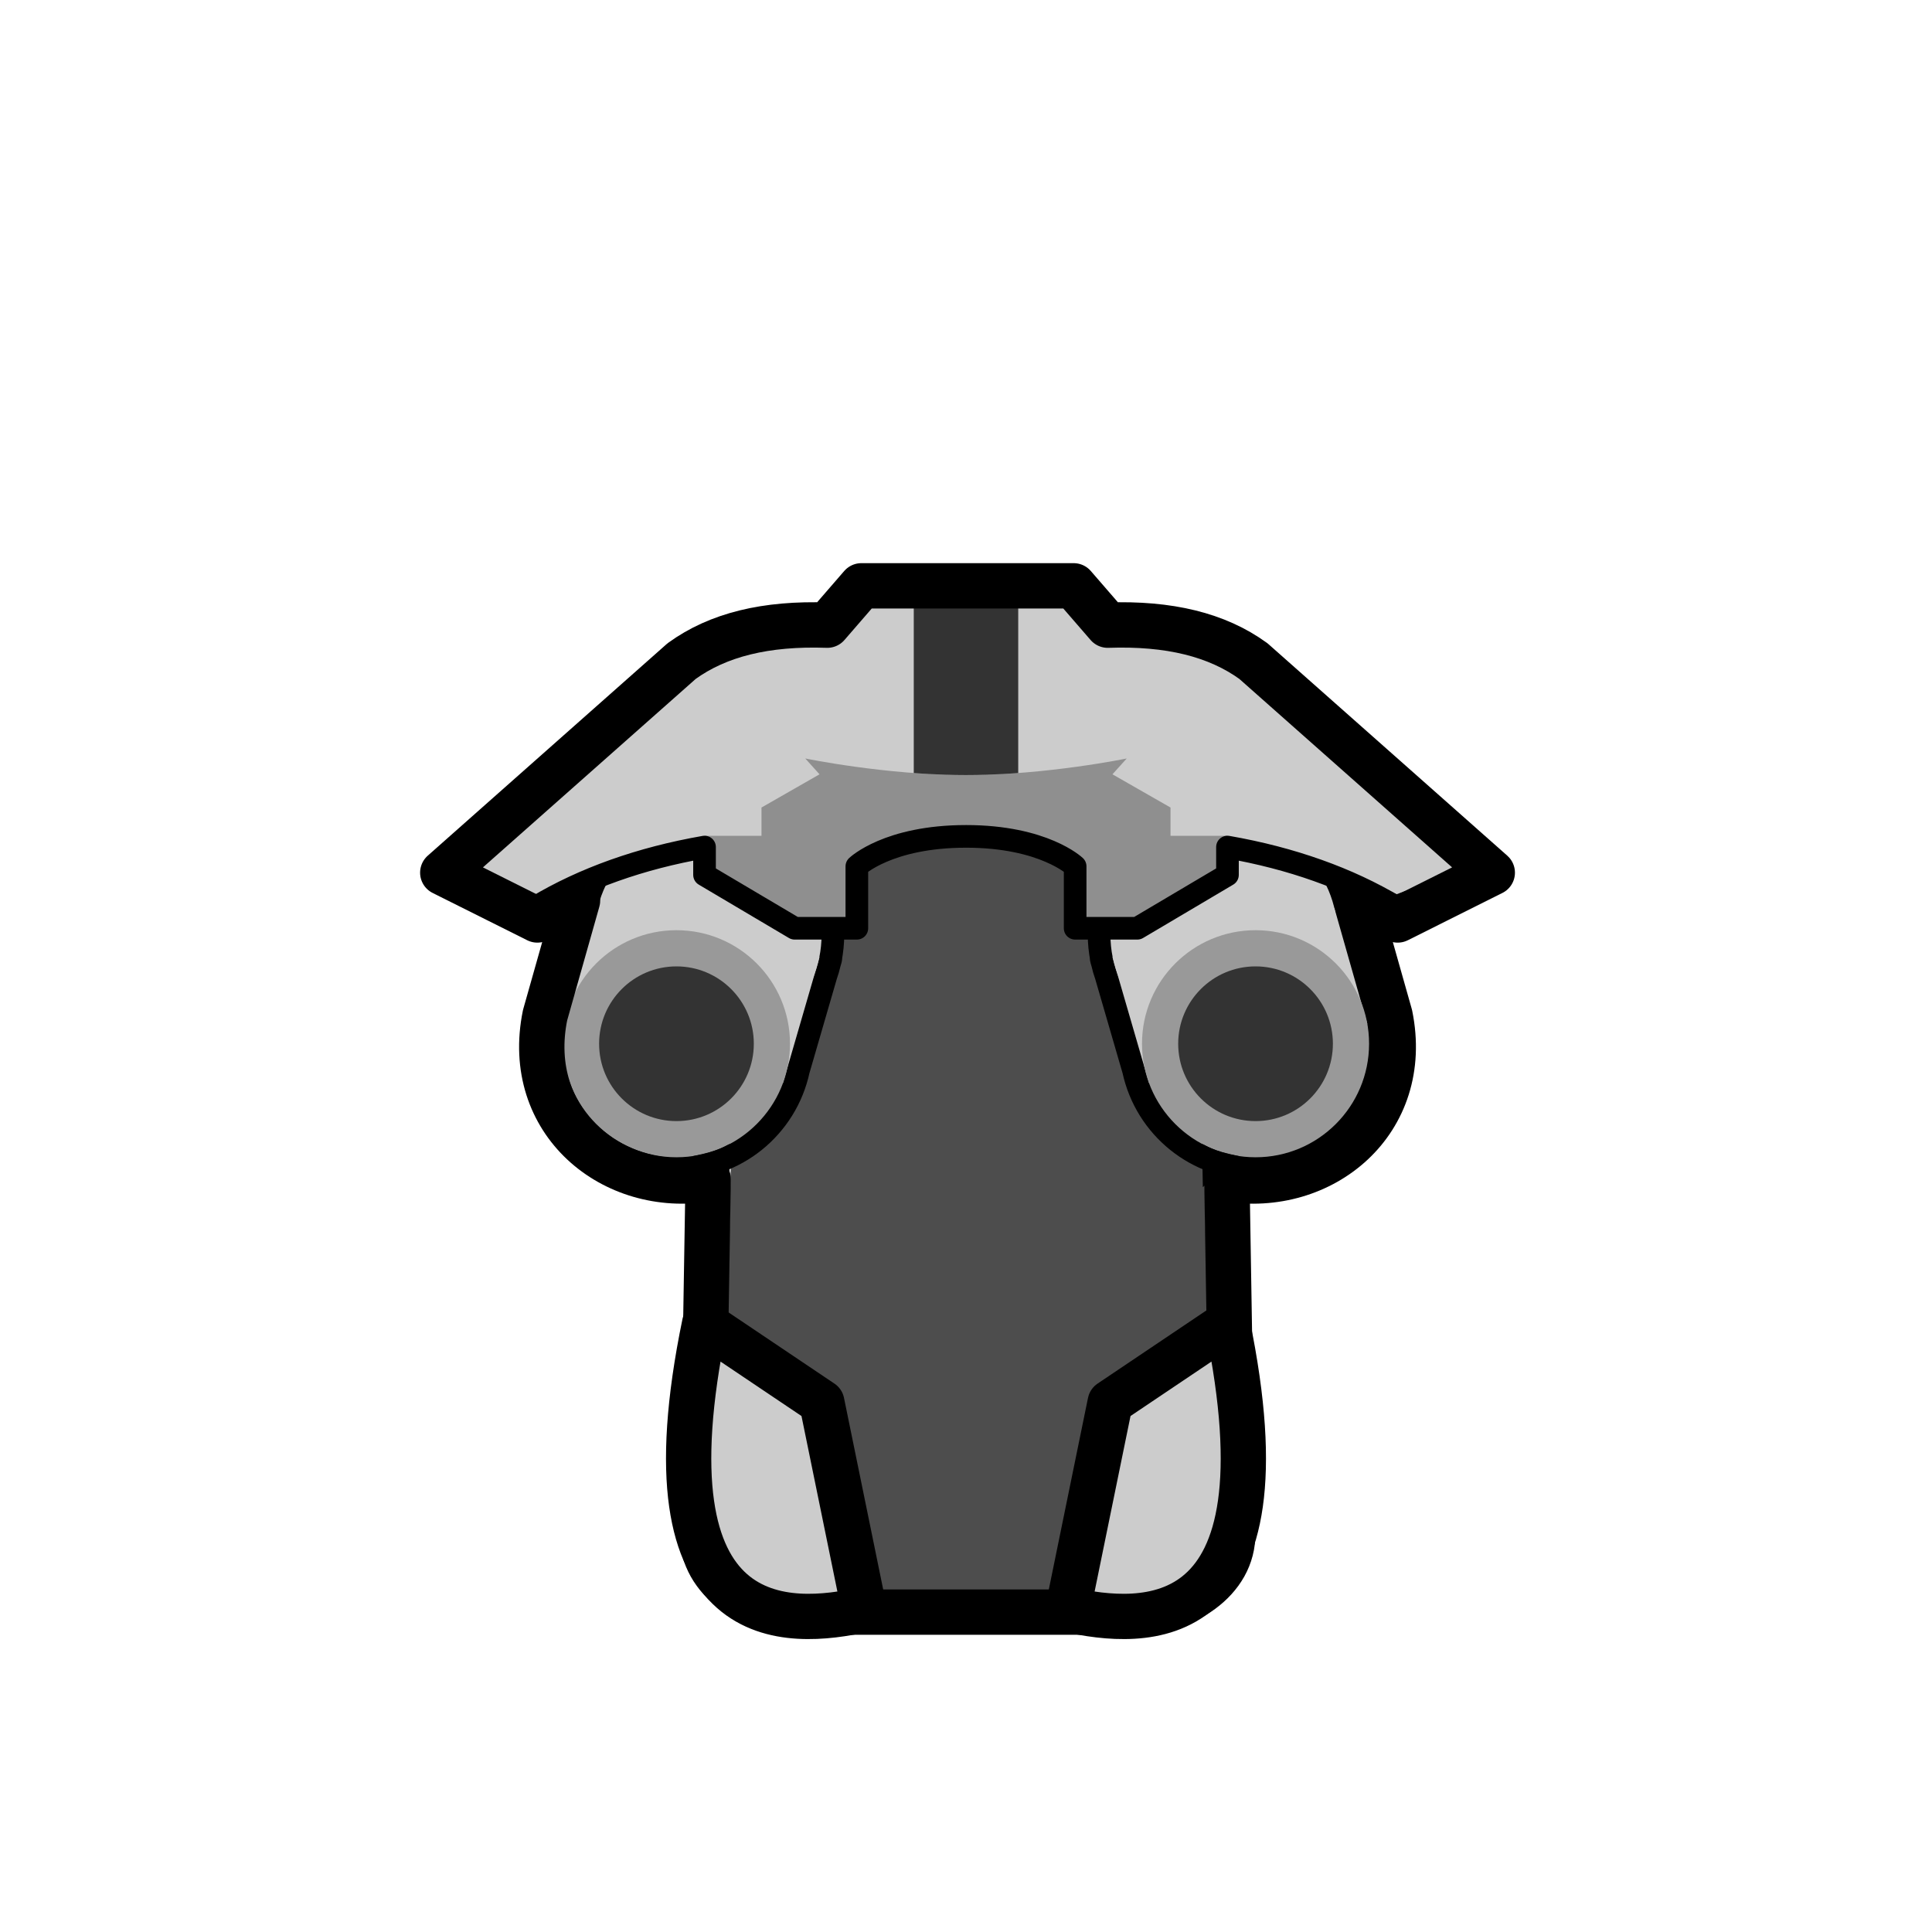 <?xml version="1.0" encoding="UTF-8" standalone="no"?>
<!-- Created with Inkscape (http://www.inkscape.org/) -->

<svg
   width="1280"
   height="1280"
   viewBox="0 0 338.667 338.667"
   version="1.1"
   id="svg5"
   inkscape:version="1.1 (c68e22c387, 2021-05-23)"
   sodipodi:docname="LocustArmor_Male_north.svg"
   inkscape:export-filename="C:\Program Files (x86)\Steam\steamapps\common\RimWorld\Mods\Madness Pawns\Textures\Things\Pawn\Humanlike\Apparel\LocustArmor\LocustArmor_Male_north.png"
   inkscape:export-xdpi="19.200001"
   inkscape:export-ydpi="19.200001"
   xmlns:inkscape="http://www.inkscape.org/namespaces/inkscape"
   xmlns:sodipodi="http://sodipodi.sourceforge.net/DTD/sodipodi-0.dtd"
   xmlns="http://www.w3.org/2000/svg"
   xmlns:svg="http://www.w3.org/2000/svg">
  <sodipodi:namedview
     id="namedview7"
     pagecolor="#ffffff"
     bordercolor="#111111"
     borderopacity="1"
     inkscape:pageshadow="0"
     inkscape:pageopacity="0"
     inkscape:pagecheckerboard="1"
     inkscape:document-units="px"
     showgrid="false"
     showguides="true"
     units="px"
     inkscape:snap-bbox="true"
     inkscape:snap-object-midpoints="true"
     inkscape:bbox-paths="false"
     inkscape:bbox-nodes="true"
     inkscape:snap-bbox-midpoints="true"
     inkscape:snap-page="true"
     inkscape:zoom="0.70710678"
     inkscape:cx="531.7443"
     inkscape:cy="686.60068"
     inkscape:window-width="1920"
     inkscape:window-height="1017"
     inkscape:window-x="-8"
     inkscape:window-y="-8"
     inkscape:window-maximized="1"
     inkscape:current-layer="layer2"
     inkscape:guide-bbox="true"
     inkscape:object-paths="true"
     inkscape:snap-smooth-nodes="true"
     inkscape:object-nodes="true"
     inkscape:snap-nodes="true">
    <sodipodi:guide
       position="169.333,169.333"
       orientation="1,0"
       id="guide991" />
  </sodipodi:namedview>
  <defs
     id="defs2">
    <inkscape:path-effect
       effect="mirror_symmetry"
       start_point="169.333,231.46"
       end_point="169.333,282.792"
       center_point="169.333,257.126"
       id="path-effect24631"
       is_visible="true"
       lpeversion="1.1"
       mode="free"
       discard_orig_path="false"
       fuse_paths="false"
       oposite_fuse="false"
       split_items="false"
       split_open="false" />
    <inkscape:path-effect
       effect="mirror_symmetry"
       start_point="169.333,132.953"
       end_point="169.333,162.719"
       center_point="169.333,147.836"
       id="path-effect23609"
       is_visible="true"
       lpeversion="1.1"
       mode="free"
       discard_orig_path="false"
       fuse_paths="false"
       oposite_fuse="false"
       split_items="false"
       split_open="false" />
    <inkscape:path-effect
       effect="mirror_symmetry"
       start_point="169.333,139.871"
       end_point="169.333,198.796"
       center_point="169.333,169.333"
       id="path-effect23097"
       is_visible="true"
       lpeversion="1.1"
       mode="free"
       discard_orig_path="false"
       fuse_paths="false"
       oposite_fuse="false"
       split_items="false"
       split_open="false" />
    <inkscape:path-effect
       effect="mirror_symmetry"
       start_point="174.869,163.522"
       end_point="174.869,193.711"
       center_point="174.869,178.617"
       id="path-effect22801"
       is_visible="true"
       lpeversion="1.1"
       mode="free"
       discard_orig_path="false"
       fuse_paths="false"
       oposite_fuse="false"
       split_items="false"
       split_open="false" />
    <inkscape:path-effect
       effect="mirror_symmetry"
       start_point="169.333,168.868"
       end_point="169.333,190.961"
       center_point="169.333,179.915"
       id="path-effect22797"
       is_visible="true"
       lpeversion="1.1"
       mode="free"
       discard_orig_path="false"
       fuse_paths="false"
       oposite_fuse="false"
       split_items="false"
       split_open="false" />
    <inkscape:path-effect
       effect="mirror_symmetry"
       start_point="169.333,163.747"
       end_point="169.333,193.936"
       center_point="169.333,178.842"
       id="path-effect22793"
       is_visible="true"
       lpeversion="1.1"
       mode="free"
       discard_orig_path="false"
       fuse_paths="false"
       oposite_fuse="false"
       split_items="false"
       split_open="false" />
    <inkscape:path-effect
       effect="mirror_symmetry"
       start_point="169.333,144.581"
       end_point="169.333,167.78"
       center_point="169.333,156.181"
       id="path-effect22554"
       is_visible="true"
       lpeversion="1.1"
       mode="free"
       discard_orig_path="false"
       fuse_paths="false"
       oposite_fuse="false"
       split_items="false"
       split_open="false" />
    <inkscape:path-effect
       effect="mirror_symmetry"
       start_point="233.648,169.402"
       end_point="233.648,196.521"
       center_point="233.648,182.962"
       id="path-effect18238"
       is_visible="true"
       lpeversion="1.1"
       mode="free"
       discard_orig_path="false"
       fuse_paths="false"
       oposite_fuse="false"
       split_items="false"
       split_open="false" />
    <inkscape:path-effect
       effect="mirror_symmetry"
       start_point="169.333,169.931"
       end_point="169.333,197.051"
       center_point="169.333,183.491"
       id="path-effect18217"
       is_visible="true"
       lpeversion="1.1"
       mode="free"
       discard_orig_path="false"
       fuse_paths="false"
       oposite_fuse="false"
       split_items="false"
       split_open="false" />
    <inkscape:path-effect
       effect="mirror_symmetry"
       start_point="169.333,168.868"
       end_point="169.333,190.961"
       center_point="169.333,179.915"
       id="path-effect17676"
       is_visible="true"
       lpeversion="1.1"
       mode="free"
       discard_orig_path="false"
       fuse_paths="false"
       oposite_fuse="false"
       split_items="false"
       split_open="false" />
    <inkscape:path-effect
       effect="mirror_symmetry"
       start_point="169.333,241.344"
       end_point="169.333,281.756"
       center_point="169.333,261.55"
       id="path-effect16035"
       is_visible="true"
       lpeversion="1.1"
       mode="free"
       discard_orig_path="false"
       fuse_paths="false"
       oposite_fuse="false"
       split_items="false"
       split_open="false" />
    <inkscape:path-effect
       effect="mirror_symmetry"
       start_point="169.333,180.447"
       end_point="169.333,220.548"
       center_point="169.333,200.498"
       id="path-effect15843"
       is_visible="true"
       lpeversion="1.1"
       mode="free"
       discard_orig_path="false"
       fuse_paths="false"
       oposite_fuse="false"
       split_items="false"
       split_open="false" />
    <inkscape:path-effect
       effect="mirror_symmetry"
       start_point="169.333,220.548"
       end_point="169.333,222.752"
       center_point="169.333,221.65"
       id="path-effect15339"
       is_visible="true"
       lpeversion="1.1"
       mode="free"
       discard_orig_path="false"
       fuse_paths="false"
       oposite_fuse="false"
       split_items="false"
       split_open="false" />
    <inkscape:path-effect
       effect="mirror_symmetry"
       start_point="169.333,172.508"
       end_point="169.333,220.663"
       center_point="169.333,196.585"
       id="path-effect13635"
       is_visible="true"
       lpeversion="1.1"
       mode="free"
       discard_orig_path="false"
       fuse_paths="false"
       oposite_fuse="false"
       split_items="false"
       split_open="false" />
    <inkscape:path-effect
       effect="mirror_symmetry"
       start_point="169.333,201.825"
       end_point="169.333,209.407"
       center_point="169.333,205.616"
       id="path-effect12246"
       is_visible="true"
       lpeversion="1.1"
       mode="free"
       discard_orig_path="false"
       fuse_paths="false"
       oposite_fuse="false"
       split_items="false"
       split_open="false" />
    <inkscape:path-effect
       effect="mirror_symmetry"
       start_point="169.333,97.106"
       end_point="169.333,138.449"
       center_point="169.333,117.778"
       id="path-effect6149"
       is_visible="true"
       lpeversion="1.1"
       mode="free"
       discard_orig_path="false"
       fuse_paths="false"
       oposite_fuse="false"
       split_items="false"
       split_open="false" />
    <inkscape:path-effect
       effect="mirror_symmetry"
       start_point="169.333,99.606"
       end_point="169.333,163.254"
       center_point="169.333,131.43"
       id="path-effect4069"
       is_visible="true"
       lpeversion="1.1"
       mode="free"
       discard_orig_path="false"
       fuse_paths="false"
       oposite_fuse="false"
       split_items="false"
       split_open="false" />
    <inkscape:path-effect
       effect="mirror_symmetry"
       start_point="169.333,174.522"
       end_point="169.333,199.936"
       center_point="169.333,187.229"
       id="path-effect3685"
       is_visible="true"
       lpeversion="1.1"
       mode="free"
       discard_orig_path="false"
       fuse_paths="false"
       oposite_fuse="false"
       split_items="false"
       split_open="false" />
    <inkscape:path-effect
       effect="mirror_symmetry"
       start_point="174.869,163.522"
       end_point="174.869,193.711"
       center_point="174.869,178.617"
       id="path-effect3497"
       is_visible="true"
       lpeversion="1.1"
       mode="free"
       discard_orig_path="false"
       fuse_paths="false"
       oposite_fuse="false"
       split_items="false"
       split_open="false" />
    <inkscape:path-effect
       effect="mirror_symmetry"
       start_point="169.333,163.747"
       end_point="169.333,193.936"
       center_point="169.333,178.842"
       id="path-effect2954"
       is_visible="true"
       lpeversion="1.1"
       mode="free"
       discard_orig_path="false"
       fuse_paths="false"
       oposite_fuse="false"
       split_items="false"
       split_open="false" />
    <inkscape:path-effect
       effect="mirror_symmetry"
       start_point="640,1068.231"
       end_point="640,1689.233"
       center_point="640,1378.732"
       id="path-effect2501"
       is_visible="true"
       lpeversion="1.1"
       mode="free"
       discard_orig_path="false"
       fuse_paths="false"
       oposite_fuse="false"
       split_items="false"
       split_open="false" />
    <inkscape:path-effect
       effect="mirror_symmetry"
       start_point="169.333,184.02"
       end_point="169.333,215.968"
       center_point="169.333,199.994"
       id="path-effect11442"
       is_visible="true"
       lpeversion="1.1"
       mode="free"
       discard_orig_path="false"
       fuse_paths="false"
       oposite_fuse="false"
       split_items="false"
       split_open="false" />
    <inkscape:path-effect
       effect="mirror_symmetry"
       start_point="169.333,176.907"
       end_point="169.333,215.104"
       center_point="169.333,196.005"
       id="path-effect11098"
       is_visible="true"
       lpeversion="1.1"
       mode="free"
       discard_orig_path="false"
       fuse_paths="false"
       oposite_fuse="false"
       split_items="false"
       split_open="false" />
    <inkscape:path-effect
       effect="mirror_symmetry"
       start_point="169.333,176.907"
       end_point="169.333,215.104"
       center_point="169.333,196.005"
       id="path-effect9520"
       is_visible="true"
       lpeversion="1.1"
       mode="free"
       discard_orig_path="false"
       fuse_paths="false"
       oposite_fuse="false"
       split_items="false"
       split_open="false" />
    <inkscape:path-effect
       effect="mirror_symmetry"
       start_point="169.333,113.226"
       end_point="169.333,205.45"
       center_point="169.333,159.338"
       id="path-effect9421"
       is_visible="true"
       lpeversion="1.1"
       mode="free"
       discard_orig_path="false"
       fuse_paths="false"
       oposite_fuse="false"
       split_items="false"
       split_open="false" />
    <inkscape:path-effect
       effect="mirror_symmetry"
       start_point="169.333,77.866"
       end_point="169.333,240.122"
       center_point="169.333,158.994"
       id="path-effect9051"
       is_visible="true"
       lpeversion="1.1"
       mode="free"
       discard_orig_path="false"
       fuse_paths="false"
       oposite_fuse="false"
       split_items="false"
       split_open="false" />
    <inkscape:path-effect
       effect="mirror_symmetry"
       start_point="169.333,235.461"
       end_point="169.333,280.456"
       center_point="169.333,257.959"
       id="path-effect4121"
       is_visible="true"
       lpeversion="1.1"
       mode="free"
       discard_orig_path="false"
       fuse_paths="false"
       oposite_fuse="false"
       split_items="false"
       split_open="false" />
    <inkscape:path-effect
       effect="mirror_symmetry"
       start_point="169.333,229.979"
       end_point="169.333,308.781"
       center_point="169.333,269.38"
       id="path-effect3096"
       is_visible="true"
       lpeversion="1.1"
       mode="free"
       discard_orig_path="false"
       fuse_paths="false"
       oposite_fuse="false"
       split_items="false"
       split_open="false" />
    <inkscape:path-effect
       effect="mirror_symmetry"
       start_point="169.333,77.866"
       end_point="169.333,240.122"
       center_point="169.333,158.994"
       id="path-effect971"
       is_visible="true"
       lpeversion="1.1"
       mode="free"
       discard_orig_path="false"
       fuse_paths="false"
       oposite_fuse="false"
       split_items="false"
       split_open="false" />
    <inkscape:path-effect
       effect="mirror_symmetry"
       start_point="640,475.309"
       end_point="640,1047.449"
       center_point="640,761.379"
       id="path-effect1473"
       is_visible="true"
       lpeversion="1.1"
       mode="free"
       discard_orig_path="false"
       fuse_paths="false"
       oposite_fuse="false"
       split_items="false"
       split_open="false" />
    <inkscape:path-effect
       effect="mirror_symmetry"
       start_point="640,445.383"
       end_point="640,1066.385"
       center_point="640,755.884"
       id="path-effect1068"
       is_visible="true"
       lpeversion="1.1"
       mode="free"
       discard_orig_path="false"
       fuse_paths="false"
       oposite_fuse="false"
       split_items="false"
       split_open="false" />
    <inkscape:path-effect
       effect="mirror_symmetry"
       start_point="169.333,115.773"
       end_point="169.333,195.8"
       center_point="169.333,155.787"
       id="path-effect12664"
       is_visible="true"
       lpeversion="1.1"
       mode="free"
       discard_orig_path="false"
       fuse_paths="false"
       oposite_fuse="false"
       split_items="false"
       split_open="false" />
    <inkscape:path-effect
       effect="mirror_symmetry"
       start_point="169.333,115.773"
       end_point="169.333,195.8"
       center_point="169.333,155.787"
       id="path-effect13903"
       is_visible="true"
       lpeversion="1.1"
       mode="free"
       discard_orig_path="false"
       fuse_paths="false"
       oposite_fuse="false"
       split_items="false"
       split_open="false" />
  </defs>
  <g
     inkscape:label="Reference"
     inkscape:groupmode="layer"
     id="layer1"
     style="display:none"
     sodipodi:insensitive="true">
    <path
       id="rect883"
       style="display:inline;fill:#ff0000;fill-opacity:1;stroke:#0000ff;stroke-width:30;stroke-linecap:round;stroke-linejoin:round;stroke-miterlimit:4;stroke-dasharray:none"
       d="m 584.916,445.383 c -63.186,0 -96.145,46.139 -97.947,139.545 l -8.223,426.191 c -0.613,31.75 19.183,55.266 50.67,55.266 H 640 750.584 c 31.487,0 51.282,-23.516 50.67,-55.266 L 793.031,584.928 C 791.229,491.521 758.27,445.383 695.084,445.383 H 640 Z"
       transform="scale(0.265)" />
  </g>
  <g
     inkscape:groupmode="layer"
     id="layer2"
     inkscape:label="Body"
     style="display:inline">
    <path
       id="rect883-2"
       style="display:inline;fill:#4d4d4d;fill-opacity:1;stroke:#000000;stroke-width:0;stroke-linecap:round;stroke-linejoin:round;stroke-miterlimit:4;stroke-dasharray:none"
       d="m 640,445.383 h -55.084 c -63.186,0 -96.145,46.139 -97.947,139.545 l -8.223,426.191 c -0.613,31.75 19.183,55.266 50.67,55.266 H 640 m 2e-5,-621.002 H 695.084 c 63.186,0 96.145,46.139 97.947,139.545 l 8.223,426.191 c 0.613,31.75 -19.183,55.266 -50.67,55.266 H 640"
       transform="matrix(0.265,0,0,0.265,-2.6458334e-6,0)"
       sodipodi:nodetypes="csccsc"
       inkscape:path-effect="#path-effect1068"
       inkscape:original-d="m 640,445.38281 h -55.08398 c -63.18588,0 -96.14523,46.13859 -97.94727,139.54492 l -8.22266,426.19137 c -0.61254,31.7498 19.1831,55.2657 50.66993,55.2657 H 640" />
    <path
       id="path2872-2"
       style="display:inline;fill:none;stroke:#000000;stroke-width:7.938;stroke-linecap:round;stroke-linejoin:round;stroke-miterlimit:4;stroke-dasharray:none"
       d="m 124.11,143.944 c -10.991,0.003 -19.899,8.914 -19.897,19.905 0.004,1.607 0.202,3.208 0.591,4.768 -3.911,3.751 -6.124,8.935 -6.127,14.354 0.002,10.991 8.913,19.899 19.904,19.899 9.377,-0.001 17.481,-6.548 19.454,-15.716 l 4.839,-16.662 c 0.256,-0.724 0.471,-1.461 0.642,-2.21 l 0.154,-0.53 -0.046,0.032 c 0.262,-1.297 0.394,-2.616 0.395,-3.939 v -0.006 c -0.004,-10.991 -8.916,-19.898 -19.907,-19.895 z m 90.447,0 c 10.991,0.003 19.899,8.914 19.897,19.905 -0.004,1.607 -0.202,3.208 -0.591,4.768 3.911,3.751 6.124,8.935 6.127,14.354 -0.002,10.991 -8.913,19.899 -19.904,19.899 -9.377,-0.001 -17.481,-6.548 -19.454,-15.716 l -4.839,-16.662 c -0.256,-0.724 -0.471,-1.461 -0.642,-2.21 l -0.154,-0.53 0.046,0.032 c -0.262,-1.297 -0.394,-2.616 -0.395,-3.939 v -0.006 c 0.004,-10.991 8.916,-19.898 19.907,-19.895 z"
       inkscape:path-effect="#path-effect23097"
       inkscape:original-d="m 124.10962,143.94418 a 19.902022,19.902022 0 0 0 -19.89698,19.90524 19.902022,19.902022 0 0 0 0.59066,4.76767 19.902022,19.902022 0 0 0 -6.126757,14.35416 19.902022,19.902022 0 0 0 19.903697,19.89853 19.902022,19.902022 0 0 0 19.45359,-15.71584 l 4.83899,-16.66151 a 19.902022,19.902022 0 0 0 0.64182,-2.20969 l 0.15399,-0.5302 -0.0465,0.032 a 19.902022,19.902022 0 0 0 0.39481,-3.93878 v -0.006 a 19.902022,19.902022 0 0 0 -19.90731,-19.89542 z" />
    <path
       style="fill:#cccccc;stroke:#0000ff;stroke-width:0;stroke-linecap:round;stroke-linejoin:round;stroke-miterlimit:4;stroke-dasharray:none"
       id="path2872"
       sodipodi:type="arc"
       sodipodi:cx="124.11491"
       sodipodi:cy="178.89235"
       sodipodi:rx="19.902021"
       sodipodi:ry="19.902021"
       sodipodi:start="0"
       sodipodi:end="6.2828537"
       sodipodi:open="true"
       sodipodi:arc-type="arc"
       d="m 144.017,178.892 c 0,10.991 -8.909,19.901 -19.9,19.902 -10.991,9.1e-4 -19.902,-8.908 -19.904,-19.899 -0.002,-10.991 8.906,-19.903 19.897,-19.905 10.991,-0.003 19.903,8.904 19.907,19.895 m 50.633,0.007 c 0,10.991 8.909,19.901 19.9,19.902 10.991,9.1e-4 19.902,-8.908 19.904,-19.899 0.002,-10.991 -8.906,-19.903 -19.897,-19.905 -10.991,-0.003 -19.903,8.904 -19.907,19.895"
       inkscape:path-effect="#path-effect2954"
       transform="translate(0,-15.053)" />
    <path
       style="fill:#cccccc;stroke:#000000;stroke-width:0;stroke-linecap:butt;stroke-linejoin:miter;stroke-miterlimit:4;stroke-dasharray:none;stroke-opacity:1"
       d="m 137.253,189.839 6.416,-22.093 -12.435,8.533 z m 64.161,0 -6.416,-22.093 12.435,8.533 z"
       id="path17528"
       inkscape:path-effect="#path-effect17676"
       inkscape:original-d="m 137.25261,189.83855 6.41614,-22.09271 -12.43541,8.53281 z" />
    <path
       style="fill:#cccccc;stroke:#000000;stroke-width:0;stroke-linecap:butt;stroke-linejoin:miter;stroke-miterlimit:4;stroke-dasharray:none;stroke-opacity:1"
       d="m 98.972,196.836 5.799,-20.389 23.412,12.565 z m 140.723,0 -5.799,-20.389 -23.412,12.565 z"
       id="path3570"
       inkscape:path-effect="#path-effect3685"
       inkscape:original-d="m 98.971874,196.83618 5.799346,-20.38858 23.4118,12.56468 z"
       sodipodi:nodetypes="cccc"
       transform="translate(0,-17.309)" />
    <path
       style="display:inline;fill:#999999;stroke:#0000ff;stroke-width:0;stroke-linecap:round;stroke-linejoin:round;stroke-miterlimit:4;stroke-dasharray:none"
       id="path2872-1"
       sodipodi:type="arc"
       sodipodi:cx="124.11491"
       sodipodi:cy="178.89235"
       sodipodi:rx="19.902021"
       sodipodi:ry="19.902021"
       sodipodi:start="0"
       sodipodi:end="6.2828537"
       sodipodi:open="true"
       sodipodi:arc-type="arc"
       inkscape:path-effect="#path-effect3497"
       transform="translate(-5.536,4.069)"
       d="m 144.017,178.892 c 0,10.991 -8.909,19.901 -19.9,19.902 -10.991,9.1e-4 -19.902,-8.908 -19.904,-19.899 -0.002,-10.991 8.906,-19.903 19.897,-19.905 10.991,-0.003 19.903,8.904 19.907,19.895 m 61.705,0.007 c 0,10.991 8.909,19.901 19.9,19.902 10.991,9.1e-4 19.902,-8.908 19.904,-19.899 0.002,-10.991 -8.906,-19.903 -19.897,-19.905 -10.991,-0.003 -19.903,8.904 -19.907,19.895" />
    <path
       style="fill:#cccccc;stroke:#000000;stroke-width:3.969;stroke-linecap:butt;stroke-linejoin:round;stroke-miterlimit:4;stroke-dasharray:none;stroke-opacity:1"
       d="m 169.333,102.532 h -18.578 l -5.961,6.881 c -8.614,0.707 -17.353,-0.08 -25.495,6.289 l -41.806,37.029 16.553,6.22 c 8.263,-4.953 18.197,-8.507 29.454,-10.467 v 4.878 l 15.803,9.356 h 10.897 v -10.854 c 0,0 5.476,-5.252 19.133,-5.252 m 0,-44.081 h 18.578 l 5.961,6.881 c 8.614,0.707 17.353,-0.08 25.495,6.289 l 41.806,37.029 -16.553,6.22 c -8.263,-4.953 -18.198,-8.507 -29.454,-10.467 v 4.878 l -15.803,9.356 h -10.897 v -10.854 c 0,0 -5.476,-5.252 -19.133,-5.252"
       id="path3921"
       inkscape:path-effect="#path-effect4069"
       inkscape:original-d="m 169.33332,102.53205 h -18.57791 l -5.961,6.881 c -8.61427,0.70654 -17.35298,-0.0802 -25.49537,6.28891 l -41.805634,37.02938 16.552665,6.21988 c 8.263479,-4.953 18.197499,-8.50701 29.454099,-10.46688 v 4.87826 l 15.80295,9.35616 h 10.89711 v -10.85368 c 0,0 5.47562,-5.25163 19.13309,-5.25163"
       sodipodi:nodetypes="cccccccccccc" />
    <path
       style="fill:#333333;stroke:#000000;stroke-width:0;stroke-linecap:butt;stroke-linejoin:miter;stroke-miterlimit:4;stroke-dasharray:none;stroke-opacity:1"
       d="m 169.333,170.632 h -9.156 v 32.971 c 0,0 4.197,0.36 9.156,0.36 m 0,-33.331 h 9.156 v 32.971 c 0,0 -4.197,0.36 -9.156,0.36"
       id="path6048"
       inkscape:path-effect="#path-effect6149"
       inkscape:original-d="m 169.33332,170.63233 h -9.1557 v 32.97149 c 0,0 4.19697,0.36001 9.1557,0.36001"
       sodipodi:nodetypes="cccc"
       transform="translate(0,-68.1)" />
    <path
       id="rect883-2-0"
       style="display:inline;fill:none;fill-opacity:1;stroke:#000000;stroke-width:30;stroke-linecap:round;stroke-linejoin:round;stroke-miterlimit:4;stroke-dasharray:none"
       d="m 640,387.523 h -70.216 l -22.53,26.007 c -40.599,-1.422 -72.316,6.33 -96.36,23.769 l -158.006,139.954 62.561,31.286 26.571,-12.838 -21.466,75.863 c -14.372,70.404 44.8,118.74 107.888,108.226 l -3.858,234.178 c -0.613,31.75 33.345,52.417 64.832,52.417 H 640 m -6e-5,-678.862 h 70.216 l 22.53,26.007 c 40.599,-1.422 72.316,6.33 96.36,23.769 l 158.006,139.954 -62.561,31.286 -26.571,-12.838 21.466,75.863 c 14.372,70.404 -44.8,118.74 -107.888,108.226 l 3.858,234.178 c 0.613,31.75 -33.345,52.417 -64.832,52.417 H 640"
       transform="matrix(0.265,0,0,0.265,-3.1517934e-6,-1.2069916e-6)"
       sodipodi:nodetypes="ccccccccccsc"
       inkscape:path-effect="#path-effect2501"
       inkscape:original-d="m 639.99994,387.5227 h -70.21572 l -22.52976,26.00693 c -40.59942,-1.42171 -72.31635,6.33007 -96.36045,23.76911 l -158.00554,139.95355 62.56124,31.28639 26.57093,-12.83814 -21.46585,75.86262 c -14.37231,70.40398 44.80042,118.73971 107.88782,108.22577 l -3.85835,234.17847 c -0.61254,31.7498 33.34493,52.4174 64.83176,52.4174 H 640" />
    <path
       style="fill:#000000;stroke:#000000;stroke-width:0;stroke-linecap:butt;stroke-linejoin:miter;stroke-miterlimit:4;stroke-dasharray:none;stroke-opacity:1"
       d="m 121.504,202.65 c 4.903,-0.975 5.548,-1.808 6.457,-2.135 l -0.146,7.582 z m 95.658,0 c -4.903,-0.975 -5.548,-1.808 -6.457,-2.135 l 0.146,7.582 z"
       id="path10710"
       sodipodi:nodetypes="cccc"
       inkscape:path-effect="#path-effect12246"
       inkscape:original-d="m 121.50416,202.65002 c 4.90333,-0.97455 5.54756,-1.80832 6.45693,-2.13493 l -0.14629,7.58238 z" />
    <path
       style="opacity:1;fill:#333333;stroke:#0000ff;stroke-width:0;stroke-linecap:round;stroke-linejoin:round;stroke-miterlimit:4;stroke-dasharray:none"
       id="path17955"
       sodipodi:type="arc"
       sodipodi:cx="118.57875"
       sodipodi:cy="182.9615"
       sodipodi:rx="13.559896"
       sodipodi:ry="13.559896"
       sodipodi:start="0"
       sodipodi:end="6.2828537"
       sodipodi:open="true"
       sodipodi:arc-type="arc"
       d="m 132.139,182.962 c 0,7.488 -6.07,13.559 -13.559,13.56 -7.488,6.2e-4 -13.56,-6.069 -13.561,-13.558 -0.001,-7.488 6.068,-13.56 13.557,-13.562 7.488,-0.002 13.561,6.067 13.563,13.555 m 74.389,0.004 c 0,7.488 6.07,13.559 13.559,13.56 7.488,6.2e-4 13.56,-6.069 13.561,-13.558 0.001,-7.488 -6.068,-13.56 -13.557,-13.562 -7.488,-0.002 -13.561,6.067 -13.563,13.555"
       inkscape:path-effect="#path-effect18217" />
    <path
       style="opacity:0.3;fill:#000000;stroke:#000000;stroke-width:0;stroke-linecap:butt;stroke-linejoin:miter;stroke-miterlimit:4;stroke-dasharray:none;stroke-opacity:1"
       d="m 169.333,146.613 -19.133,5.252 v 10.854 h -10.897 l -15.803,-9.356 v -6.855 h 9.982 v -4.955 l 10.177,-5.821 -2.504,-2.778 c 0,0 14.052,2.91 28.178,2.91 z m 0,0 19.133,5.252 v 10.854 h 10.897 l 15.803,-9.356 v -6.855 h -9.982 v -4.955 l -10.177,-5.821 2.504,-2.778 c 0,0 -14.052,2.91 -28.178,2.91 z"
       id="path23474"
       inkscape:path-effect="#path-effect23609"
       inkscape:original-d="m 169.33332,146.61345 -19.13309,5.25163 v 10.85368 h -10.89711 l -15.80295,-9.35616 0,-6.85527 h 9.98213 l 0,-4.95524 10.17706,-5.82084 -2.50415,-2.77812 c 0,0 14.05168,2.91042 28.17811,2.91042 z"
       sodipodi:nodetypes="cccccccccccc" />
    <path
       style="fill:#cccccc;stroke:#000000;stroke-width:7.938;stroke-linecap:butt;stroke-linejoin:round;stroke-miterlimit:4;stroke-dasharray:none;stroke-opacity:1"
       d="m 123.519,232.021 c -11.417,55.273 14.873,53.003 27.968,50.126 l -3.599,-17.593 v 0 l -3.83,-18.721 z m 91.629,0 c 11.417,55.273 -14.873,53.003 -27.968,50.126 l 3.599,-17.593 v 0 l 3.83,-18.721 z"
       id="path24088"
       sodipodi:nodetypes="cccccc"
       inkscape:path-effect="#path-effect24631"
       inkscape:original-d="m 123.51863,232.02144 c -11.41721,55.27286 14.87264,53.00335 27.96844,50.12621 l -3.59901,-17.59256 v 0 l -3.82978,-18.72057 z" />
  </g>
</svg>
